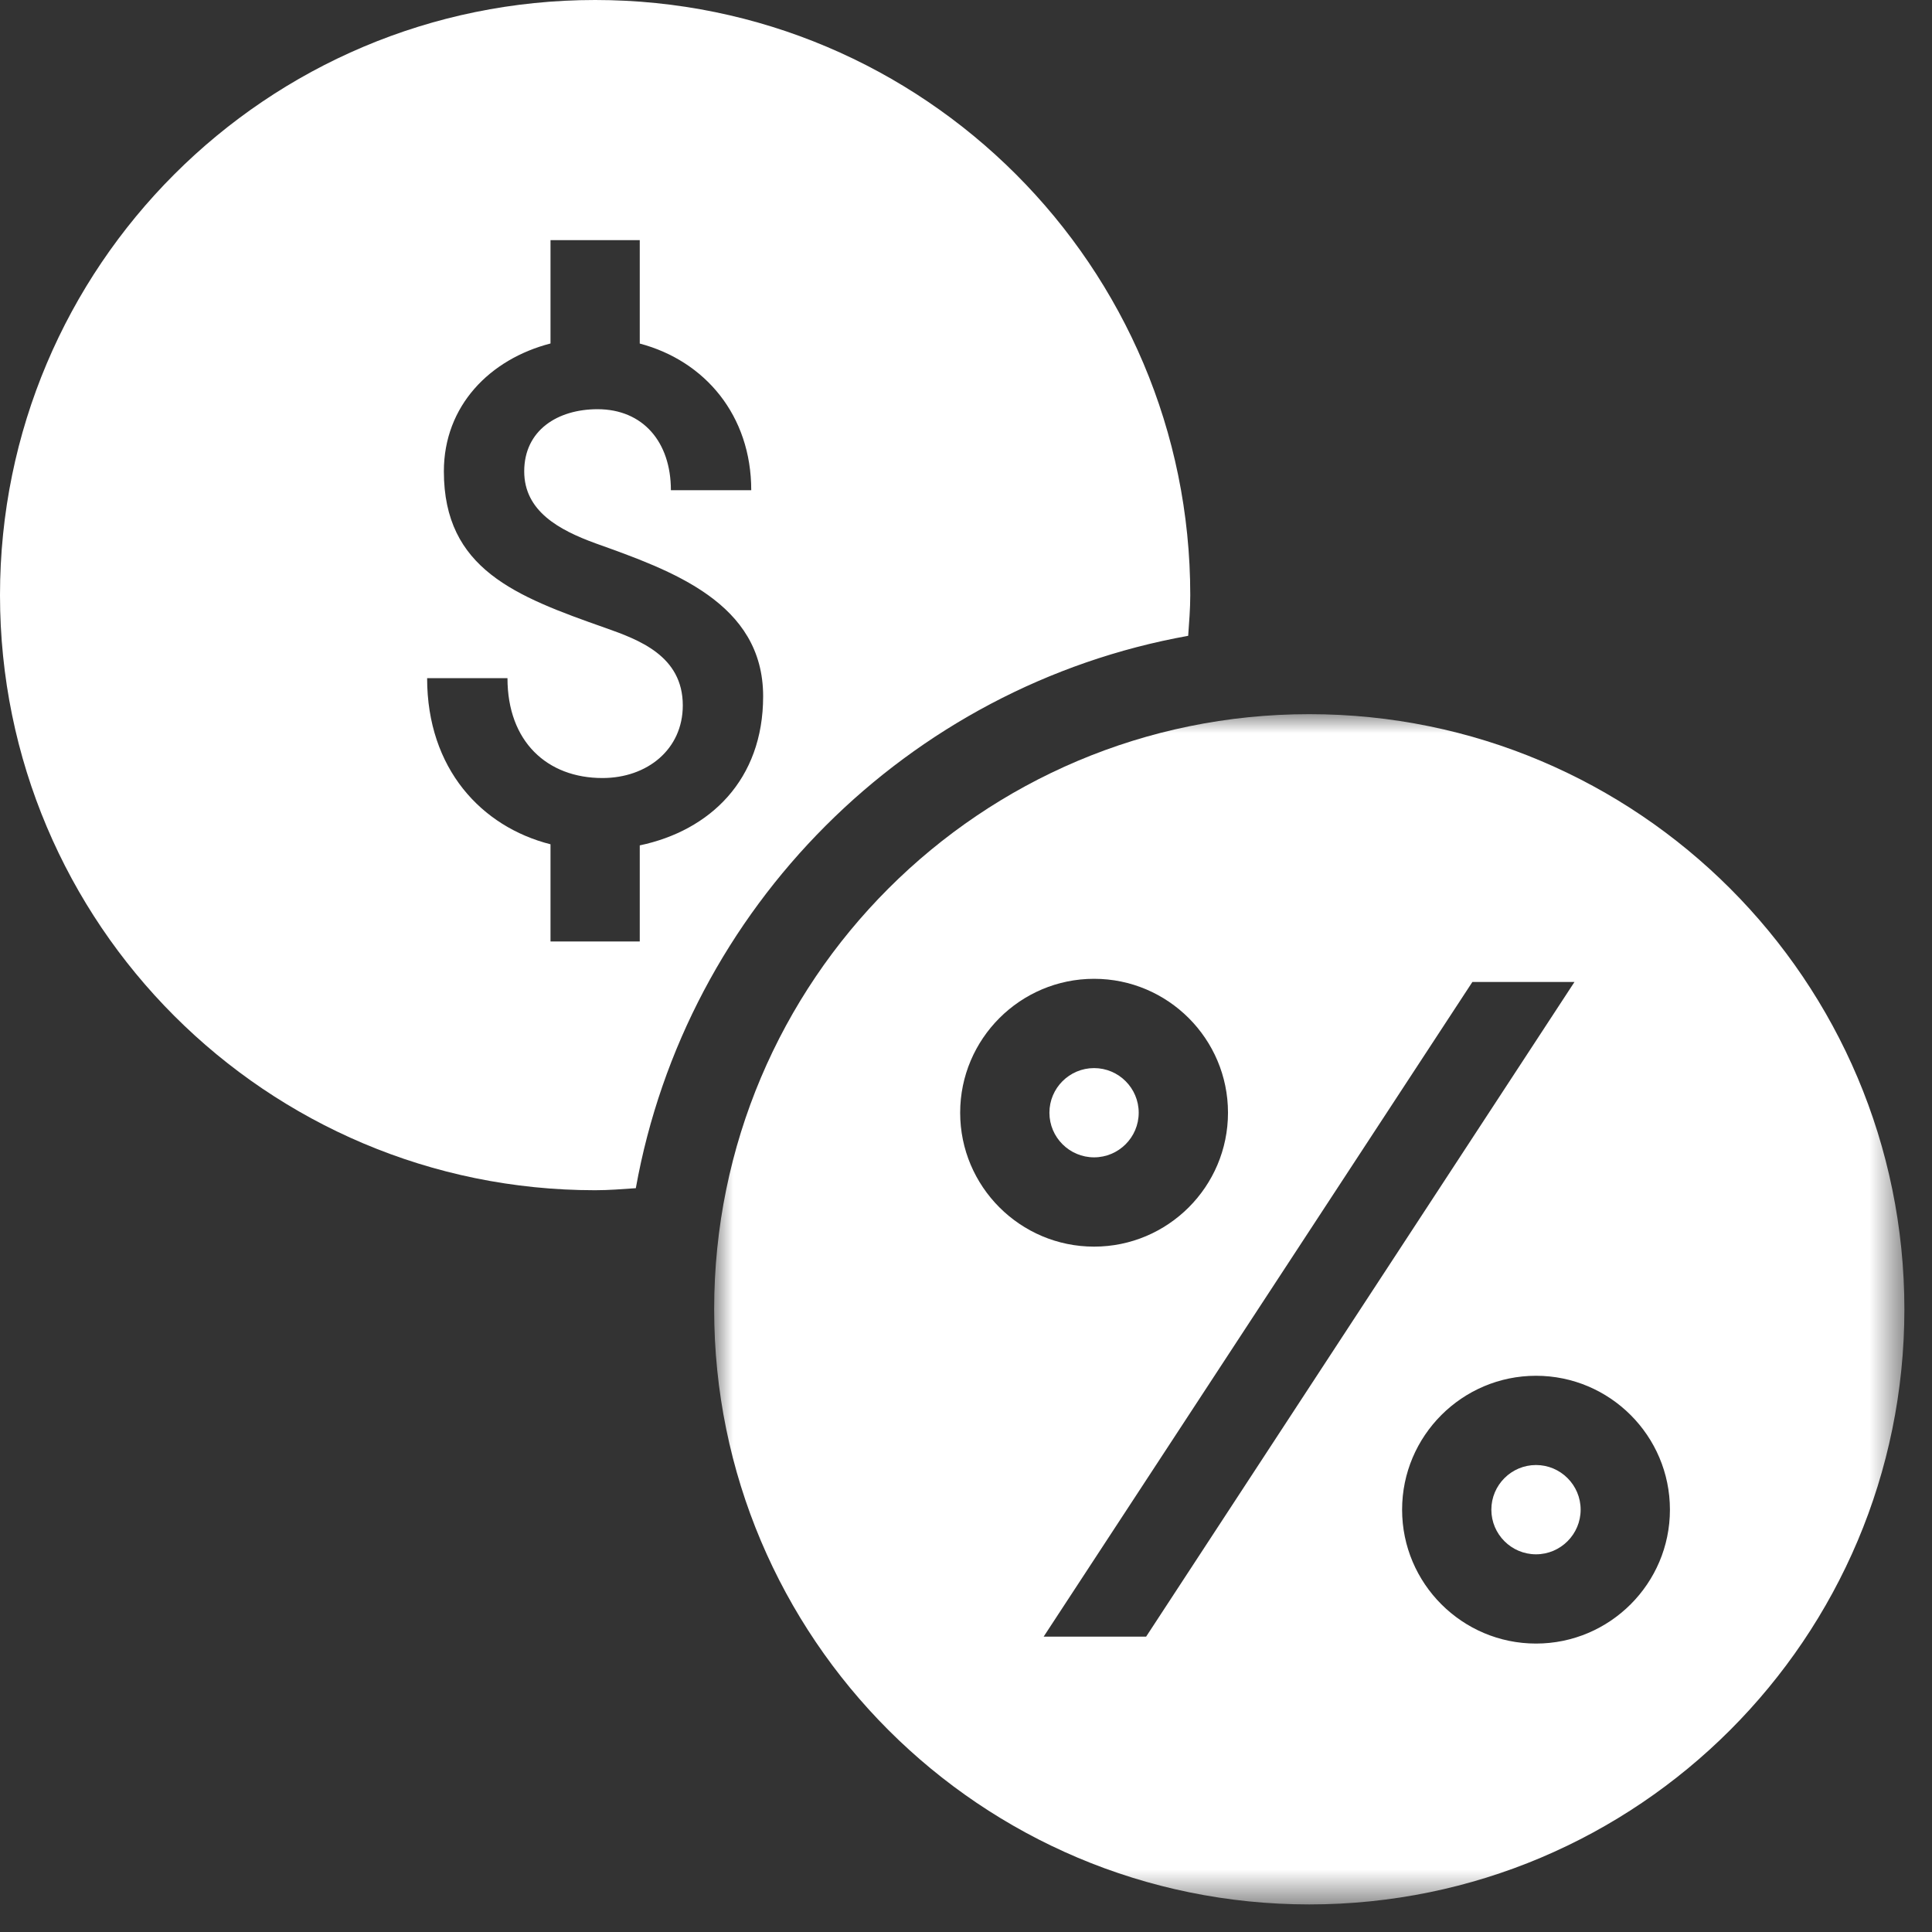 <?xml version="1.0" encoding="UTF-8" standalone="no"?>
<svg width="51px" height="51px" viewBox="0 0 51 51" version="1.1" xmlns="http://www.w3.org/2000/svg" xmlns:xlink="http://www.w3.org/1999/xlink">
    <rect x="0" y="0" width="51" height="51" fill="#333333" stroke="none"/>
    <!-- Generator: Sketch 41.2 (35397) - http://www.bohemiancoding.com/sketch -->
    <title>Bid How It Works Icon</title>
    <desc>Created with Sketch.</desc>
    <defs>
        <polygon id="path-1" points="-0 31.42 31.419 31.42 31.419 0 -0 0"></polygon>
    </defs>
    <g id="Page-1" stroke="none" stroke-width="1" fill="none" fill-rule="evenodd">
        <g id="Bid-How-It-Works-Icon">
            <path d="M16.888,22.316 L16.888,24.853 L14.532,24.853 L14.532,22.287 C12.712,21.826 11.275,20.294 11.275,17.901 L13.396,17.901 C13.396,19.58 14.447,20.538 15.903,20.538 C17.084,20.538 18.024,19.782 18.024,18.621 C18.024,17.311 16.862,16.887 15.977,16.574 C13.616,15.743 11.717,15.025 11.717,12.443 C11.717,10.713 12.93,9.481 14.532,9.067 L14.532,6.339 L16.888,6.339 L16.888,9.069 C18.611,9.525 19.831,10.968 19.831,12.941 L17.71,12.941 C17.71,11.668 16.973,10.802 15.774,10.802 C14.723,10.802 13.838,11.355 13.838,12.443 C13.838,13.494 14.76,13.992 15.719,14.342 C17.729,15.061 20.145,15.909 20.145,18.381 C20.145,20.589 18.739,21.927 16.888,22.316 M15.71,-0 C7.033,-0 0,7.034 0,15.71 C0,24.386 7.033,31.419 15.71,31.419 C16.073,31.419 16.428,31.39 16.784,31.365 C18.112,23.962 23.962,18.112 31.365,16.784 C31.39,16.428 31.42,16.072 31.42,15.71 C31.42,7.034 24.386,-0 15.71,-0" id="Fill-1" fill="#FFFFFF"></path>
            <path d="M30.059,29.373 C30.059,28.723 29.53,28.195 28.881,28.195 C28.231,28.195 27.702,28.723 27.702,29.373 C27.702,30.023 28.231,30.551 28.881,30.551 C29.53,30.551 30.059,30.023 30.059,29.373" id="Fill-4" fill="#FFFFFF"></path>
            <path d="M40.547,38.673 C39.897,38.673 39.368,39.202 39.368,39.851 C39.368,40.501 39.897,41.03 40.547,41.03 C41.196,41.03 41.725,40.501 41.725,39.851 C41.725,39.202 41.196,38.673 40.547,38.673" id="Fill-6" fill="#FFFFFF"></path>
            <g id="Group-10" transform="translate(18.852, 18.852)">
                <mask id="mask-2" fill="white">
                    <use xlink:href="#path-1"></use>
                </mask>
                <g id="Clip-9"></g>
                <path d="M21.695,24.534 C19.746,24.534 18.16,22.948 18.16,21 C18.16,19.051 19.746,17.465 21.695,17.465 C23.644,17.465 25.23,19.051 25.23,21 C25.23,22.948 23.644,24.534 21.695,24.534 L21.695,24.534 Z M11.403,24.351 L8.698,24.351 L20.015,7.07 L22.71,7.07 L11.403,24.351 Z M6.494,10.521 C6.494,8.572 8.08,6.986 10.029,6.986 C11.978,6.986 13.564,8.572 13.564,10.521 C13.564,12.471 11.978,14.056 10.029,14.056 C8.08,14.056 6.494,12.471 6.494,10.521 L6.494,10.521 Z M15.71,0 C7.034,0 -0,7.034 -0,15.71 C-0,24.386 7.034,31.42 15.71,31.42 C24.386,31.42 31.419,24.386 31.419,15.71 C31.419,7.034 24.386,0 15.71,0 L15.71,0 Z" id="Fill-8" fill="#FFFFFF" mask="url(#mask-2)"></path>
            </g>
        </g>
    </g>
</svg>